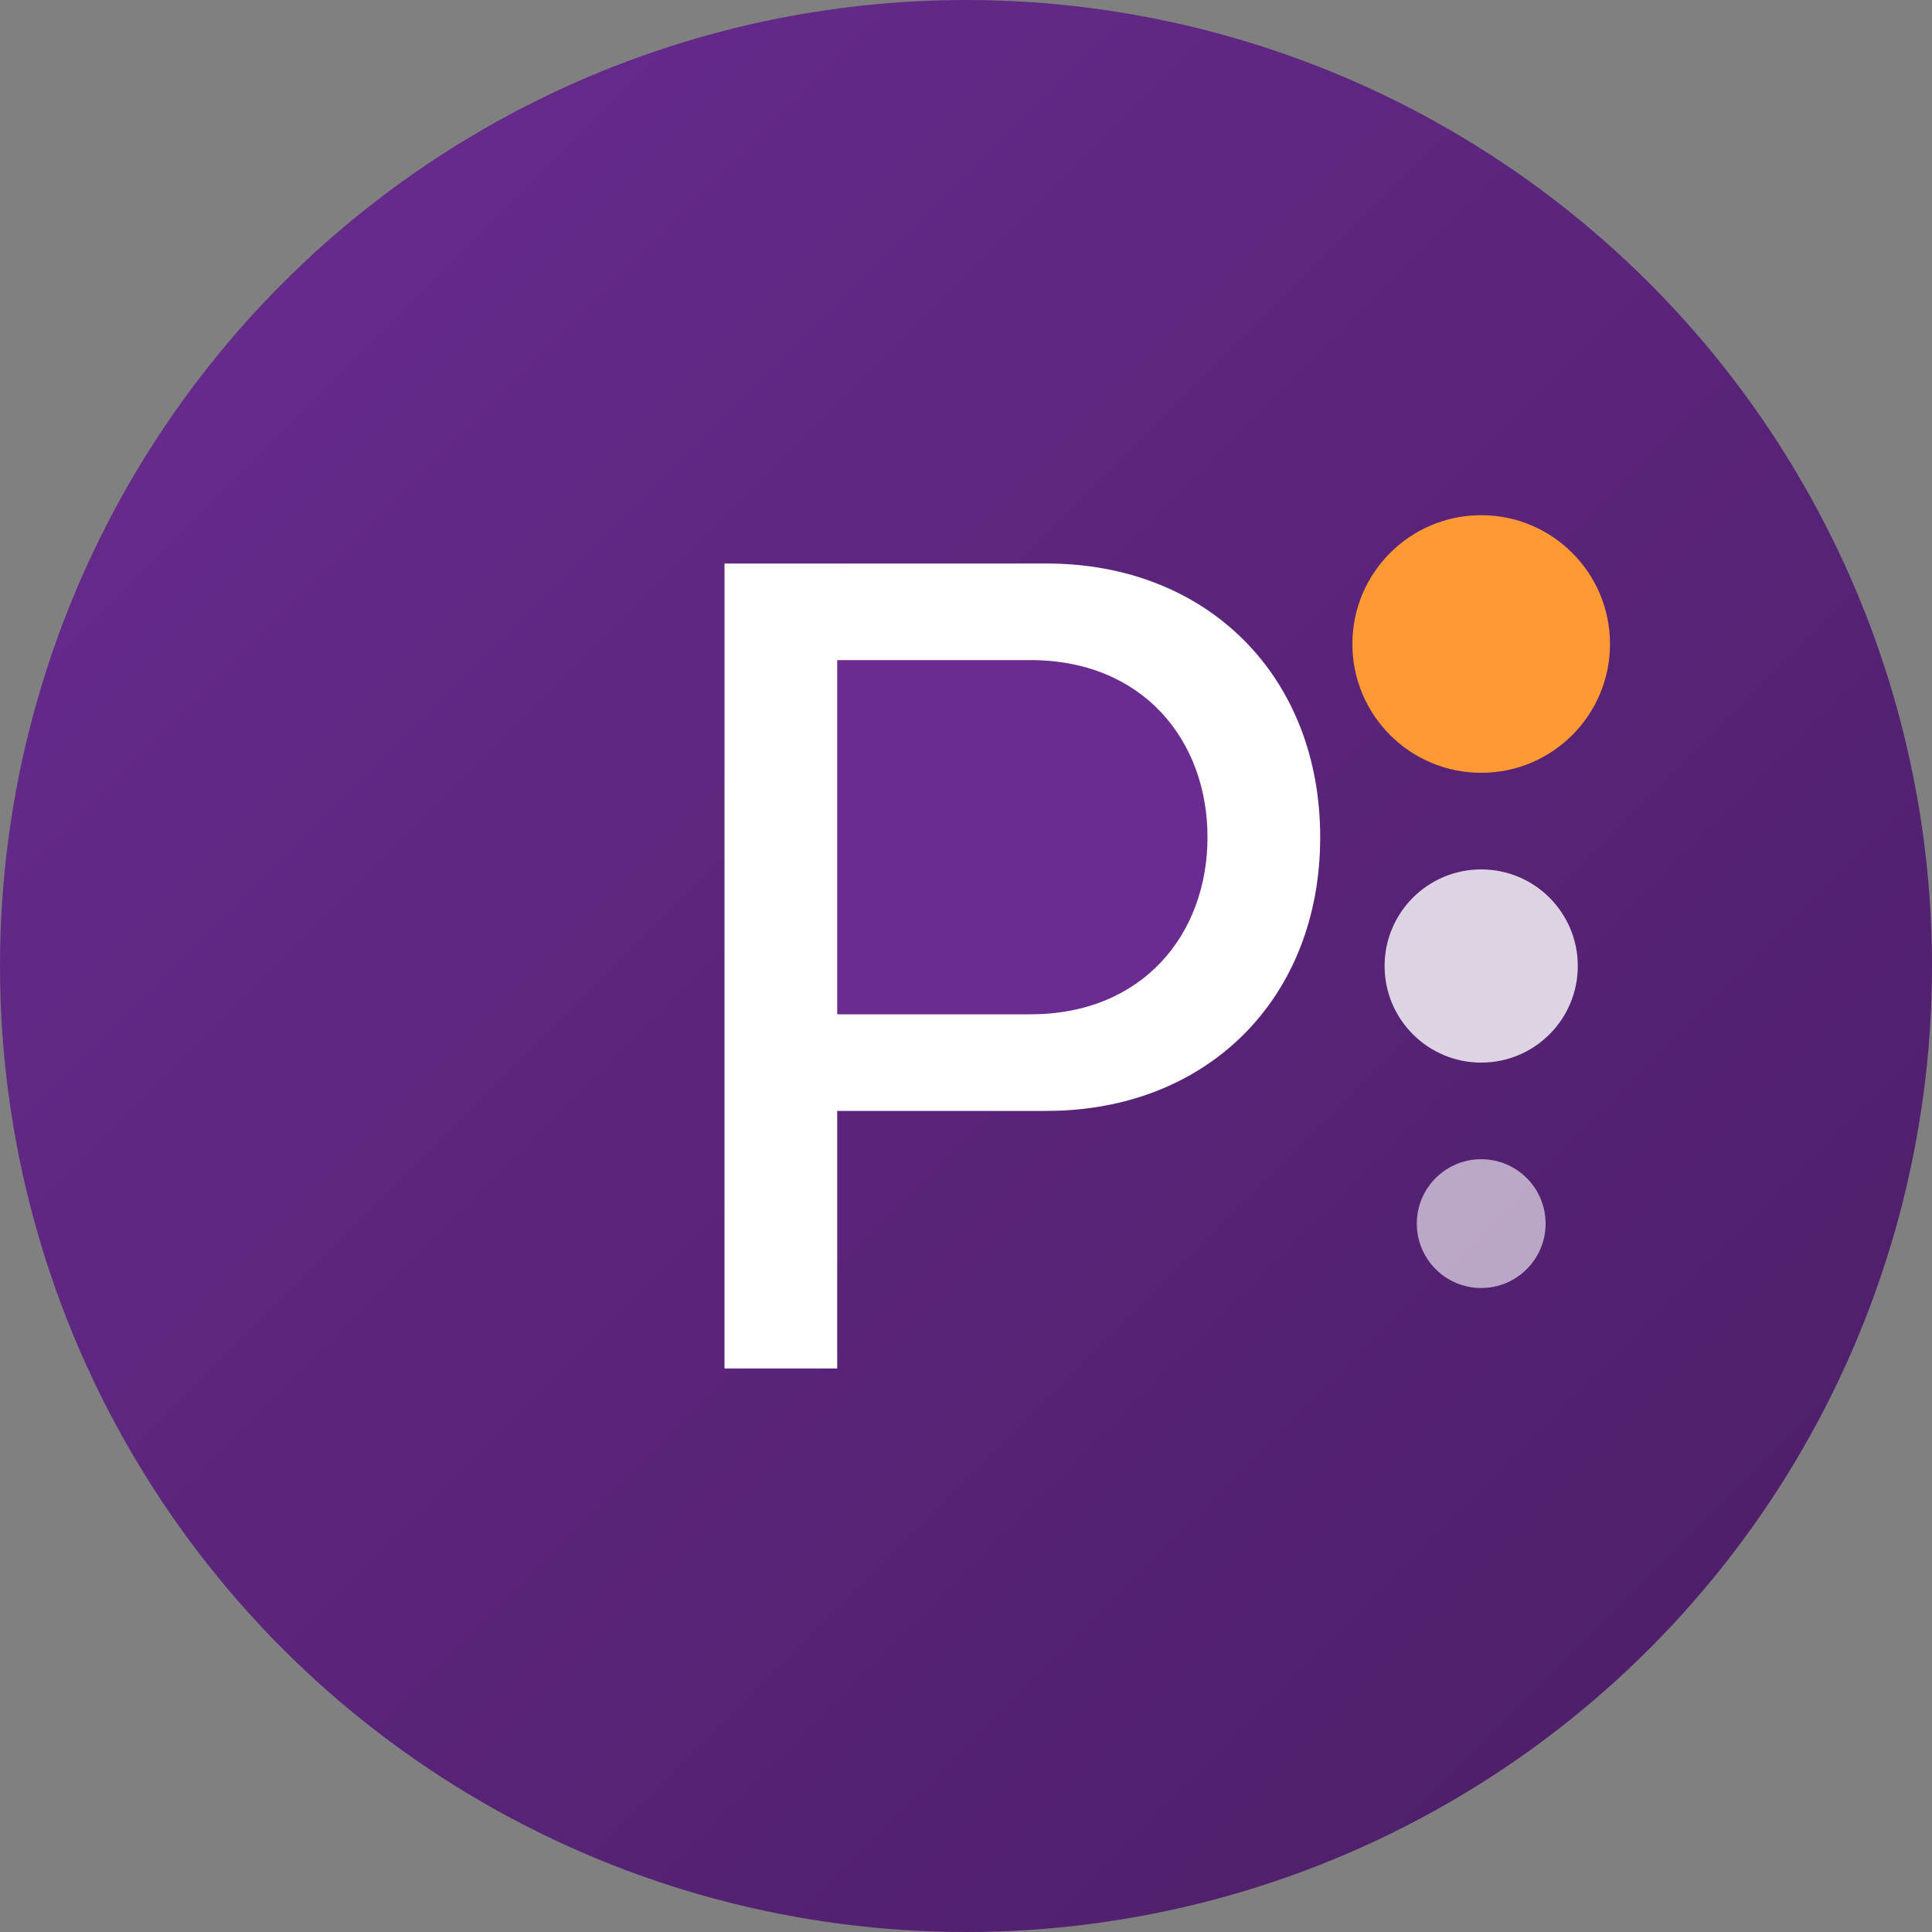 <?xml version="1.0" encoding="UTF-8"?>
<svg width="120" height="120" viewBox="0 0 120 120" xmlns="http://www.w3.org/2000/svg">
  <rect x="0" y="0" width="120" height="120" fill="#808080" stroke="none"/>
  <!-- Background circle with gradient -->
  <circle cx="60" cy="60" r="60" fill="url(#gradient)" />
  
  <!-- Letter "A" in stylized form -->
  <path d="M45 85V35H65C75 35 82 42 82 52C82 62 75 69 65 69H52V85H45Z" fill="#ffffff"/>
  <path d="M52 63H64C71 63 75 58 75 52C75 46 71 41 64 41H52V63Z" fill="#6A2C91"/>
  
  <!-- Decorative elements representing chat bubbles -->
  <circle cx="92" cy="40" r="8" fill="#FF9933"/>
  <circle cx="92" cy="60" r="6" fill="#ffffff" opacity="0.8"/>
  <circle cx="92" cy="76" r="4" fill="#ffffff" opacity="0.6"/>
  
  <!-- Gradient definitions -->
  <defs>
    <linearGradient id="gradient" x1="0%" y1="0%" x2="100%" y2="100%">
      <stop offset="0%" stop-color="#6A2C91" />
      <stop offset="100%" stop-color="#4A1D64" />
    </linearGradient>
  </defs>
</svg>